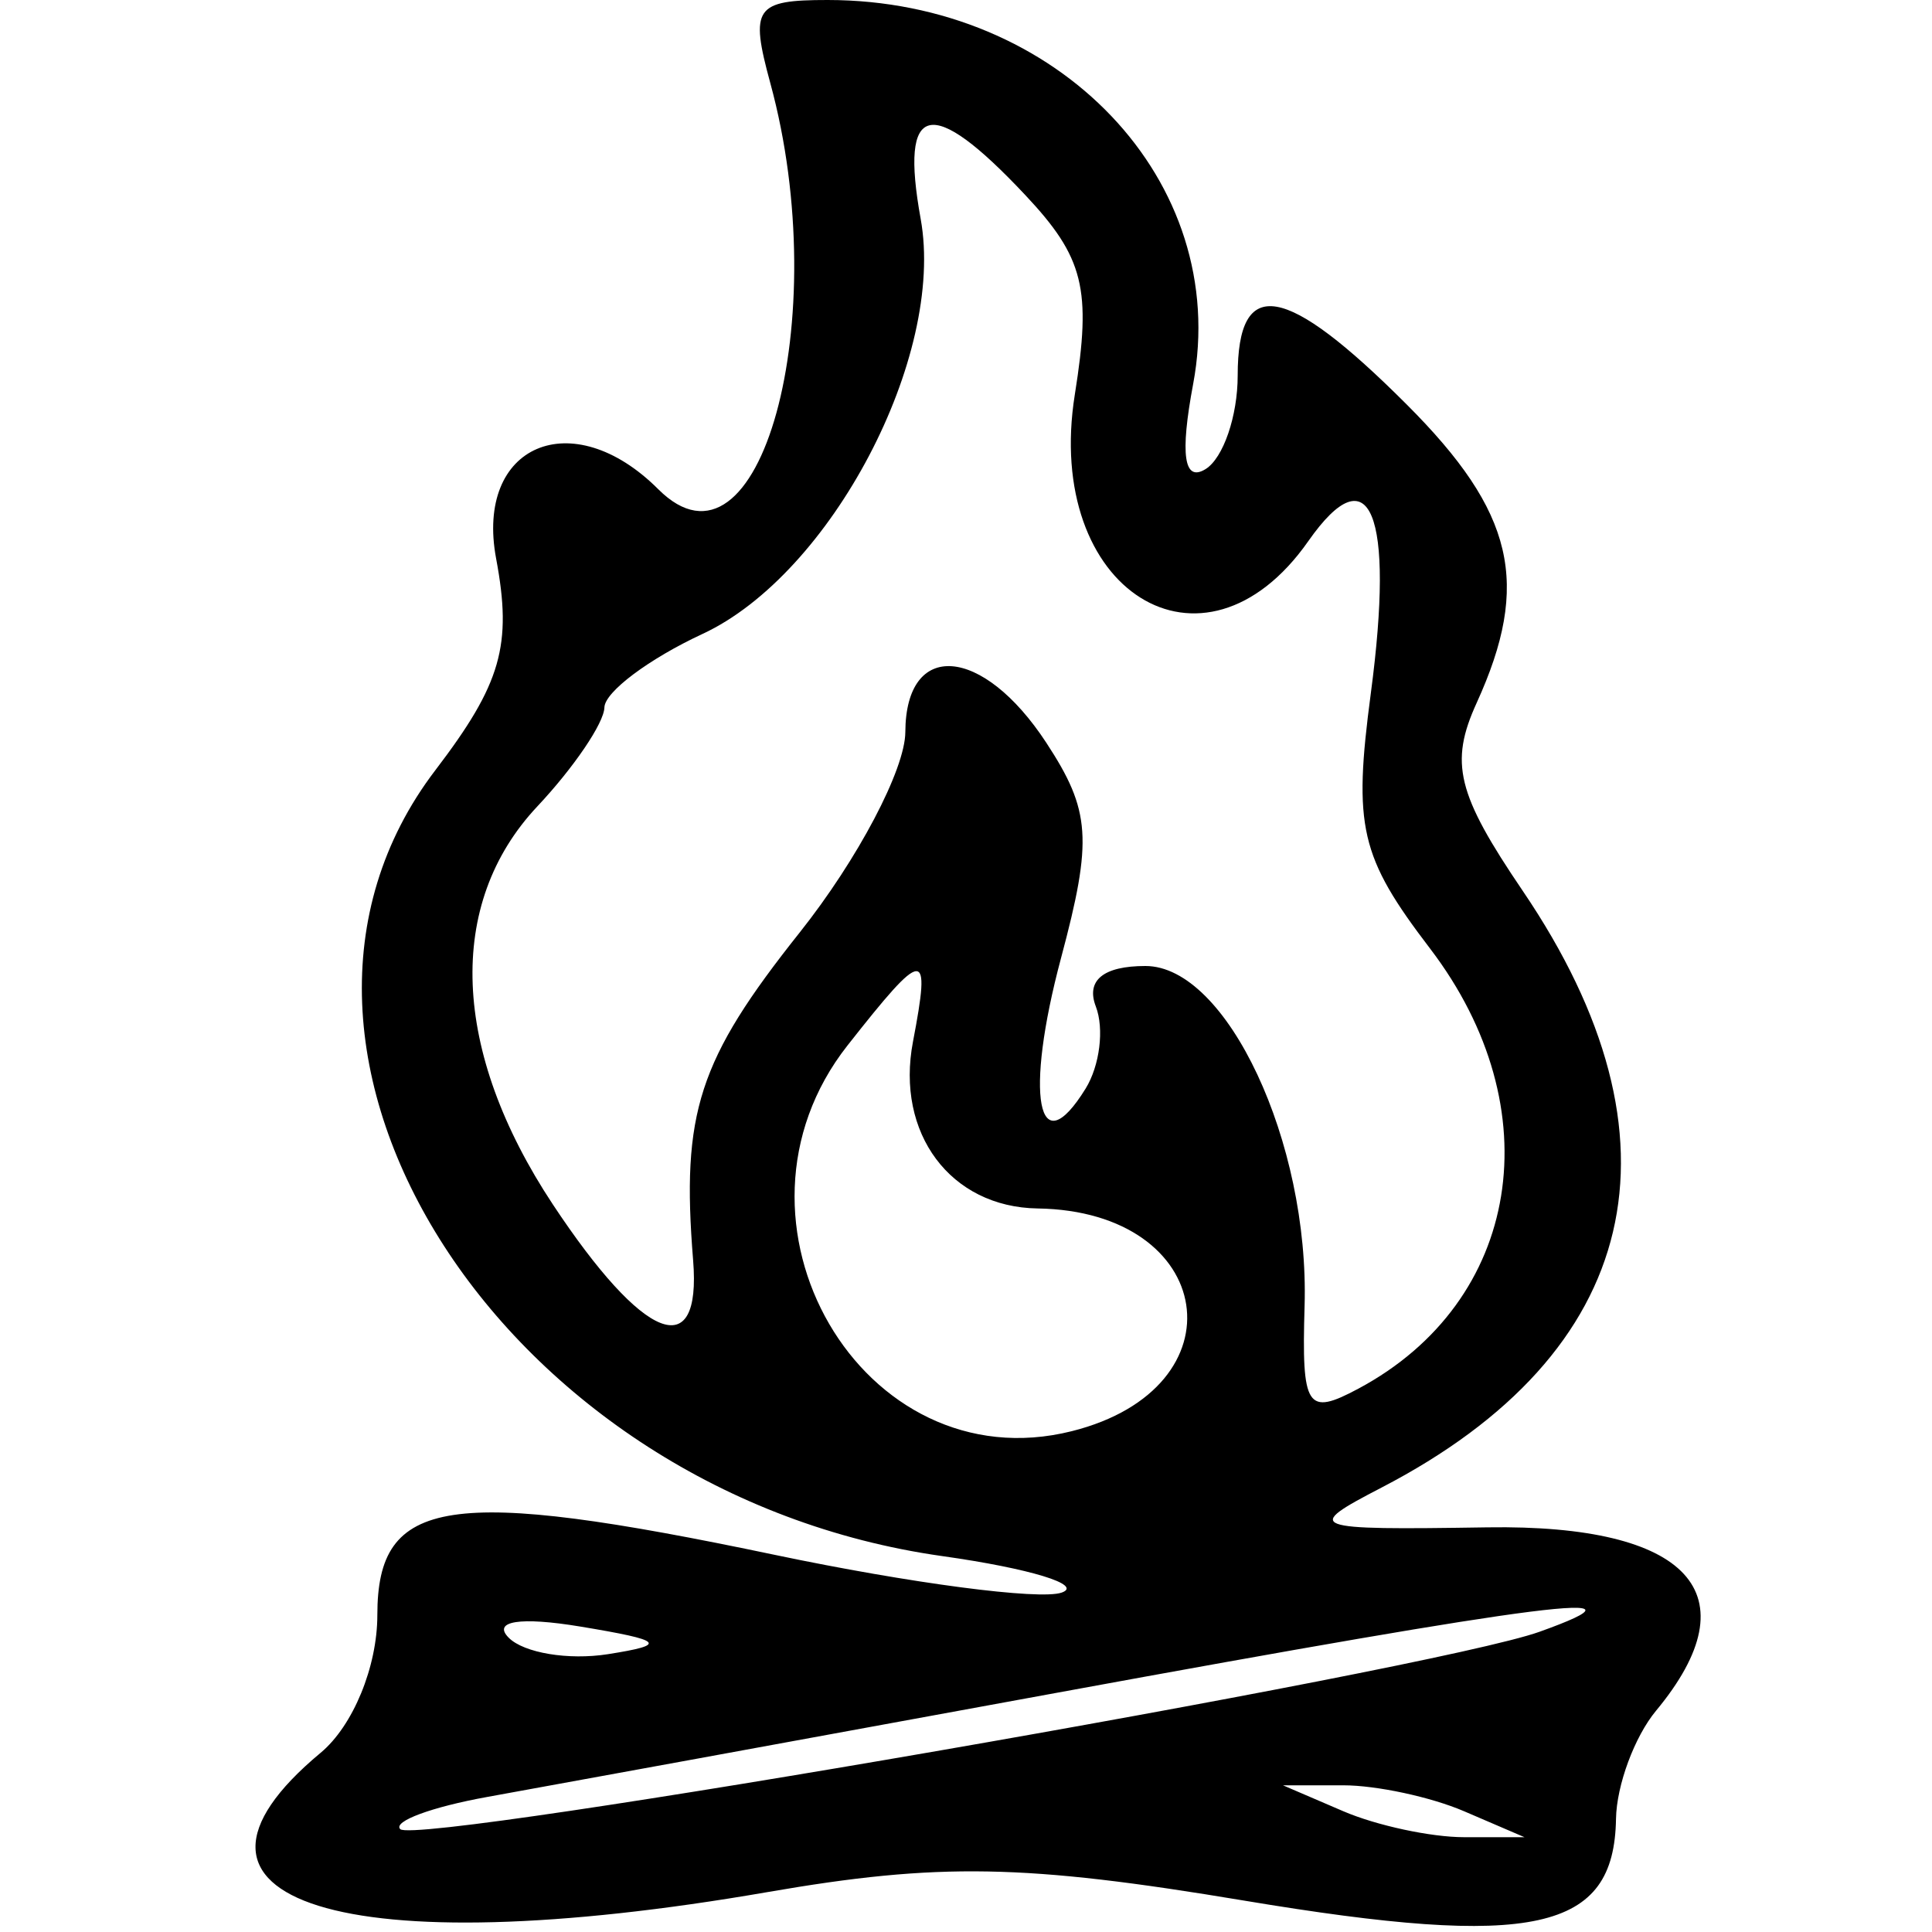 <svg id="svg" xmlns="http://www.w3.org/2000/svg" xmlns:xlink="http://www.w3.org/1999/xlink" width="400" height="400" viewBox="0, 0, 400,400" version="1.1"><g id="svgg"><path id="path0" d="M159.480 17.188 C 172.806 66.053,157.300 122.300,136.295 101.295 C 118.465 83.465,98.298 92.094,102.720 115.662 C 106.082 133.585,103.790 141.560,90.126 159.474 C 45.531 217.940,104.542 309.406,195.096 322.175 C 213.262 324.737,224.381 328.137,219.804 329.731 C 215.228 331.326,188.509 327.811,160.429 321.921 C 92.752 307.725,78.125 309.938,78.125 334.375 C 78.125 345.081,73.092 357.313,66.394 362.888 C 29.305 393.753,71.411 406.887,158.893 391.740 C 194.375 385.597,212.133 385.913,257.578 393.499 C 317.664 403.528,334.204 399.890,334.577 376.565 C 334.688 369.618,338.419 359.548,342.869 354.186 C 362.975 329.960,349.747 315.581,307.943 316.222 C 270.665 316.794,269.735 316.443,286.054 307.977 C 339.828 280.079,350.249 235.991,315.259 184.430 C 301.635 164.355,300.066 157.951,305.725 145.530 C 316.992 120.803,313.531 106.031,291.250 83.750 C 266.105 58.605,256.250 56.917,256.250 77.756 C 256.250 86.147,253.258 94.861,249.601 97.121 C 245.116 99.893,244.279 94.159,247.030 79.499 C 254.903 37.530,219.176 0.000,171.347 0.000 C 156.318 0.000,155.225 1.584,159.480 17.188 M212.252 40.361 C 224.415 53.308,226.030 59.799,222.531 81.684 C 216.035 122.303,249.125 143.083,270.868 112.041 C 283.665 93.771,288.771 106.163,283.822 143.475 C 280.139 171.233,281.555 177.345,296.079 196.387 C 321.400 229.584,314.909 269.486,281.259 287.495 C 270.560 293.221,269.476 291.555,270.102 270.356 C 271.101 236.492,254.010 200.000,237.150 200.000 C 228.441 200.000,224.802 202.969,226.878 208.379 C 228.647 212.988,227.694 220.641,224.762 225.386 C 214.819 241.473,212.063 226.813,219.678 198.342 C 226.242 173.799,225.831 167.824,216.610 153.751 C 203.425 133.629,187.522 132.436,187.439 151.563 C 187.406 159.297,177.562 177.974,165.564 193.067 C 144.580 219.464,141.031 230.386,143.505 260.938 C 145.253 282.512,133.228 277.721,114.464 249.366 C 93.462 217.630,92.273 187.155,111.250 166.956 C 118.813 158.906,125.061 149.688,125.135 146.472 C 125.210 143.256,134.350 136.406,145.448 131.250 C 172.066 118.882,195.773 73.776,190.615 45.313 C 186.218 21.049,192.713 19.563,212.252 40.361 M189.023 215.661 C 185.392 234.655,196.804 249.929,214.828 250.199 C 251.852 250.752,257.479 287.380,221.912 296.307 C 178.497 307.204,146.855 252.826,175.454 216.468 C 191.463 196.116,192.774 196.038,189.023 215.661 M125.842 342.483 C 117.711 343.762,108.482 342.232,105.333 339.083 C 101.865 335.615,107.696 334.698,120.116 336.757 C 137.472 339.635,138.352 340.515,125.842 342.483 M318.750 337.838 C 296.592 345.780,86.369 382.203,82.871 378.705 C 81.277 377.110,89.401 374.107,100.924 372.030 C 112.447 369.953,165.469 360.257,218.750 350.484 C 321.576 331.622,344.003 328.786,318.750 337.838 M303.125 375.000 L 315.625 380.371 303.125 380.371 C 296.250 380.371,285.000 377.954,278.125 375.000 L 265.625 369.629 278.125 369.629 C 285.000 369.629,296.250 372.046,303.125 375.000 " stroke="none"   fill-rule="evenodd"></path></g></svg>
